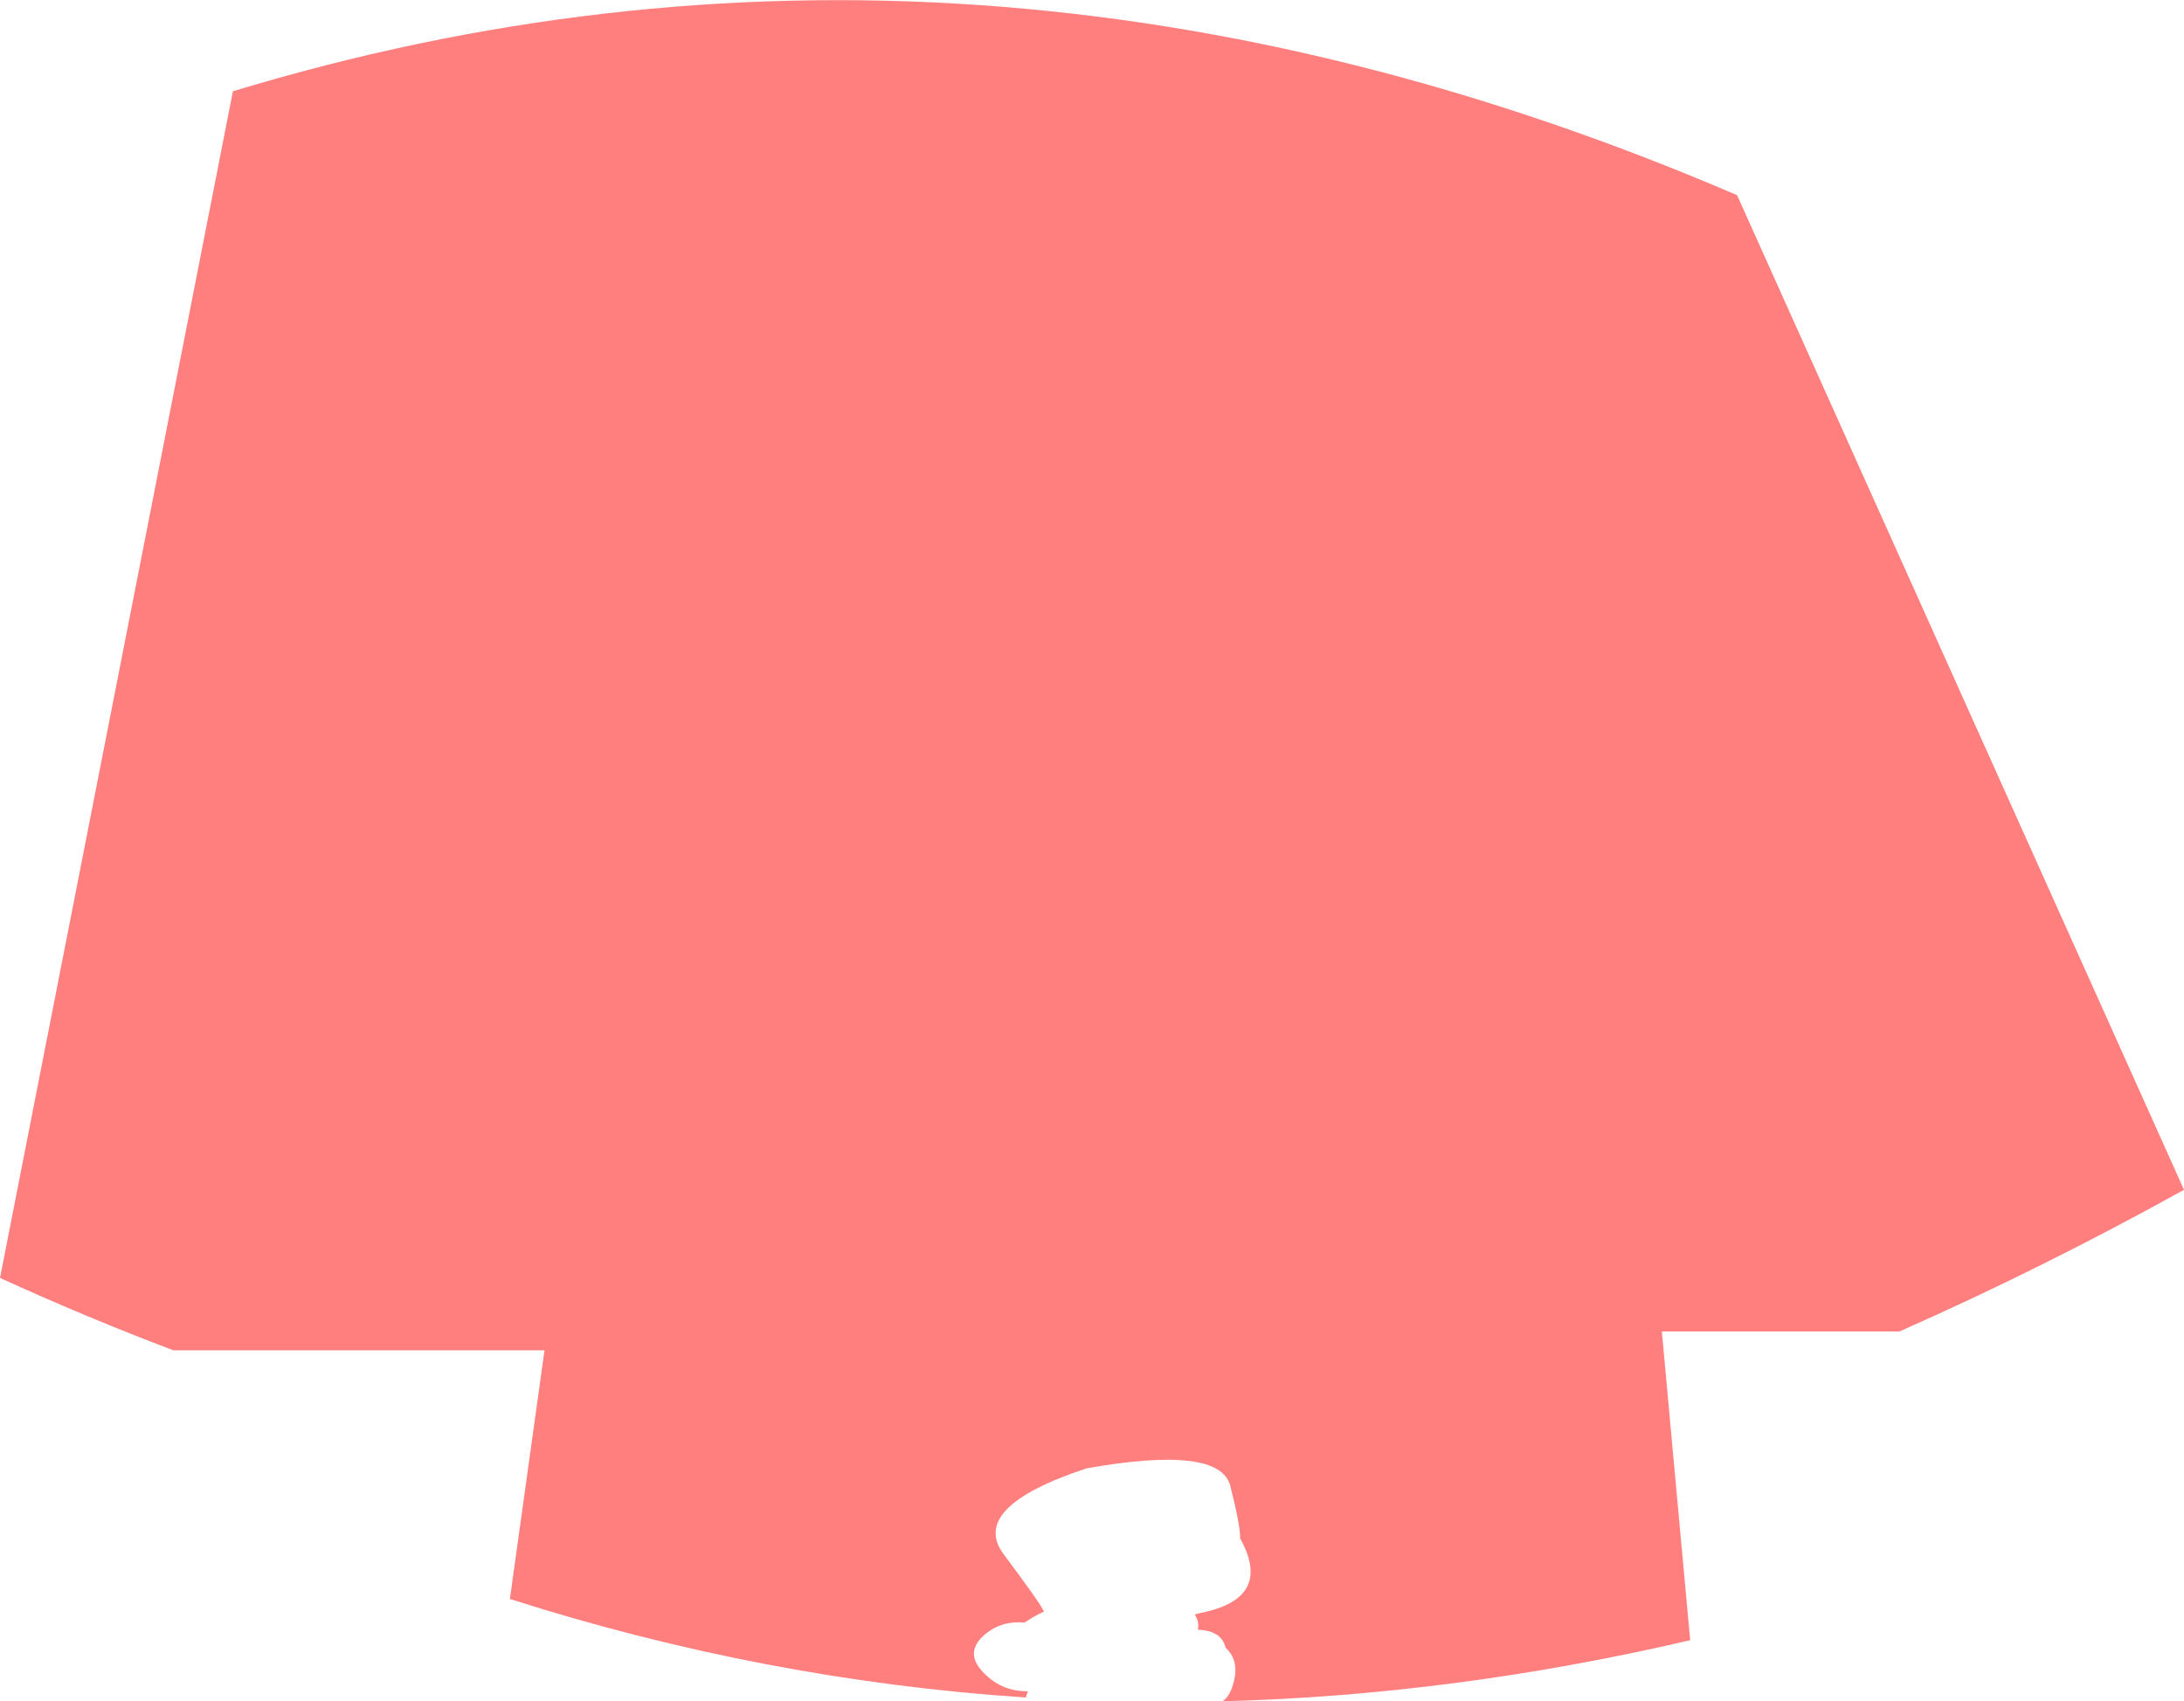 <?xml version="1.0" encoding="UTF-8" standalone="no"?>
<svg xmlns:xlink="http://www.w3.org/1999/xlink" height="270.25px" width="346.95px" xmlns="http://www.w3.org/2000/svg">
  <g transform="matrix(1.0, 0.0, 0.0, 1.0, 182.0, 231.5)">
    <path d="M119.75 -20.0 L82.0 -20.0 86.5 29.05 Q48.95 37.8 12.2 38.75 13.05 38.2 13.55 37.0 15.3 32.6 12.7 30.25 12.1 27.65 8.65 27.4 L8.3 27.4 Q8.5 26.3 8.0 25.3 L7.8 24.95 8.8 24.7 Q20.3 22.4 15.0 12.85 15.1 11.1 13.45 4.55 11.8 -2.0 -9.4 1.75 -28.15 7.95 -22.55 15.4 -17.0 22.85 -16.4 24.05 L-16.15 24.5 Q-17.7 25.2 -19.25 26.25 -22.9 25.9 -25.55 28.15 -28.8 30.9 -25.95 34.0 -22.95 37.25 -18.7 37.15 L-19.05 38.15 Q-60.55 35.4 -101.0 22.5 L-95.5 -17.0 -154.45 -17.0 Q-168.2 -22.2 -182.0 -28.5 L-145.0 -217.0 Q-27.5 -252.65 93.95 -200.5 L164.95 -42.5 Q142.5 -30.05 119.75 -20.0" fill="#ff0000" fill-opacity="0.502" fill-rule="evenodd" stroke="none"/>
  </g>
</svg>
